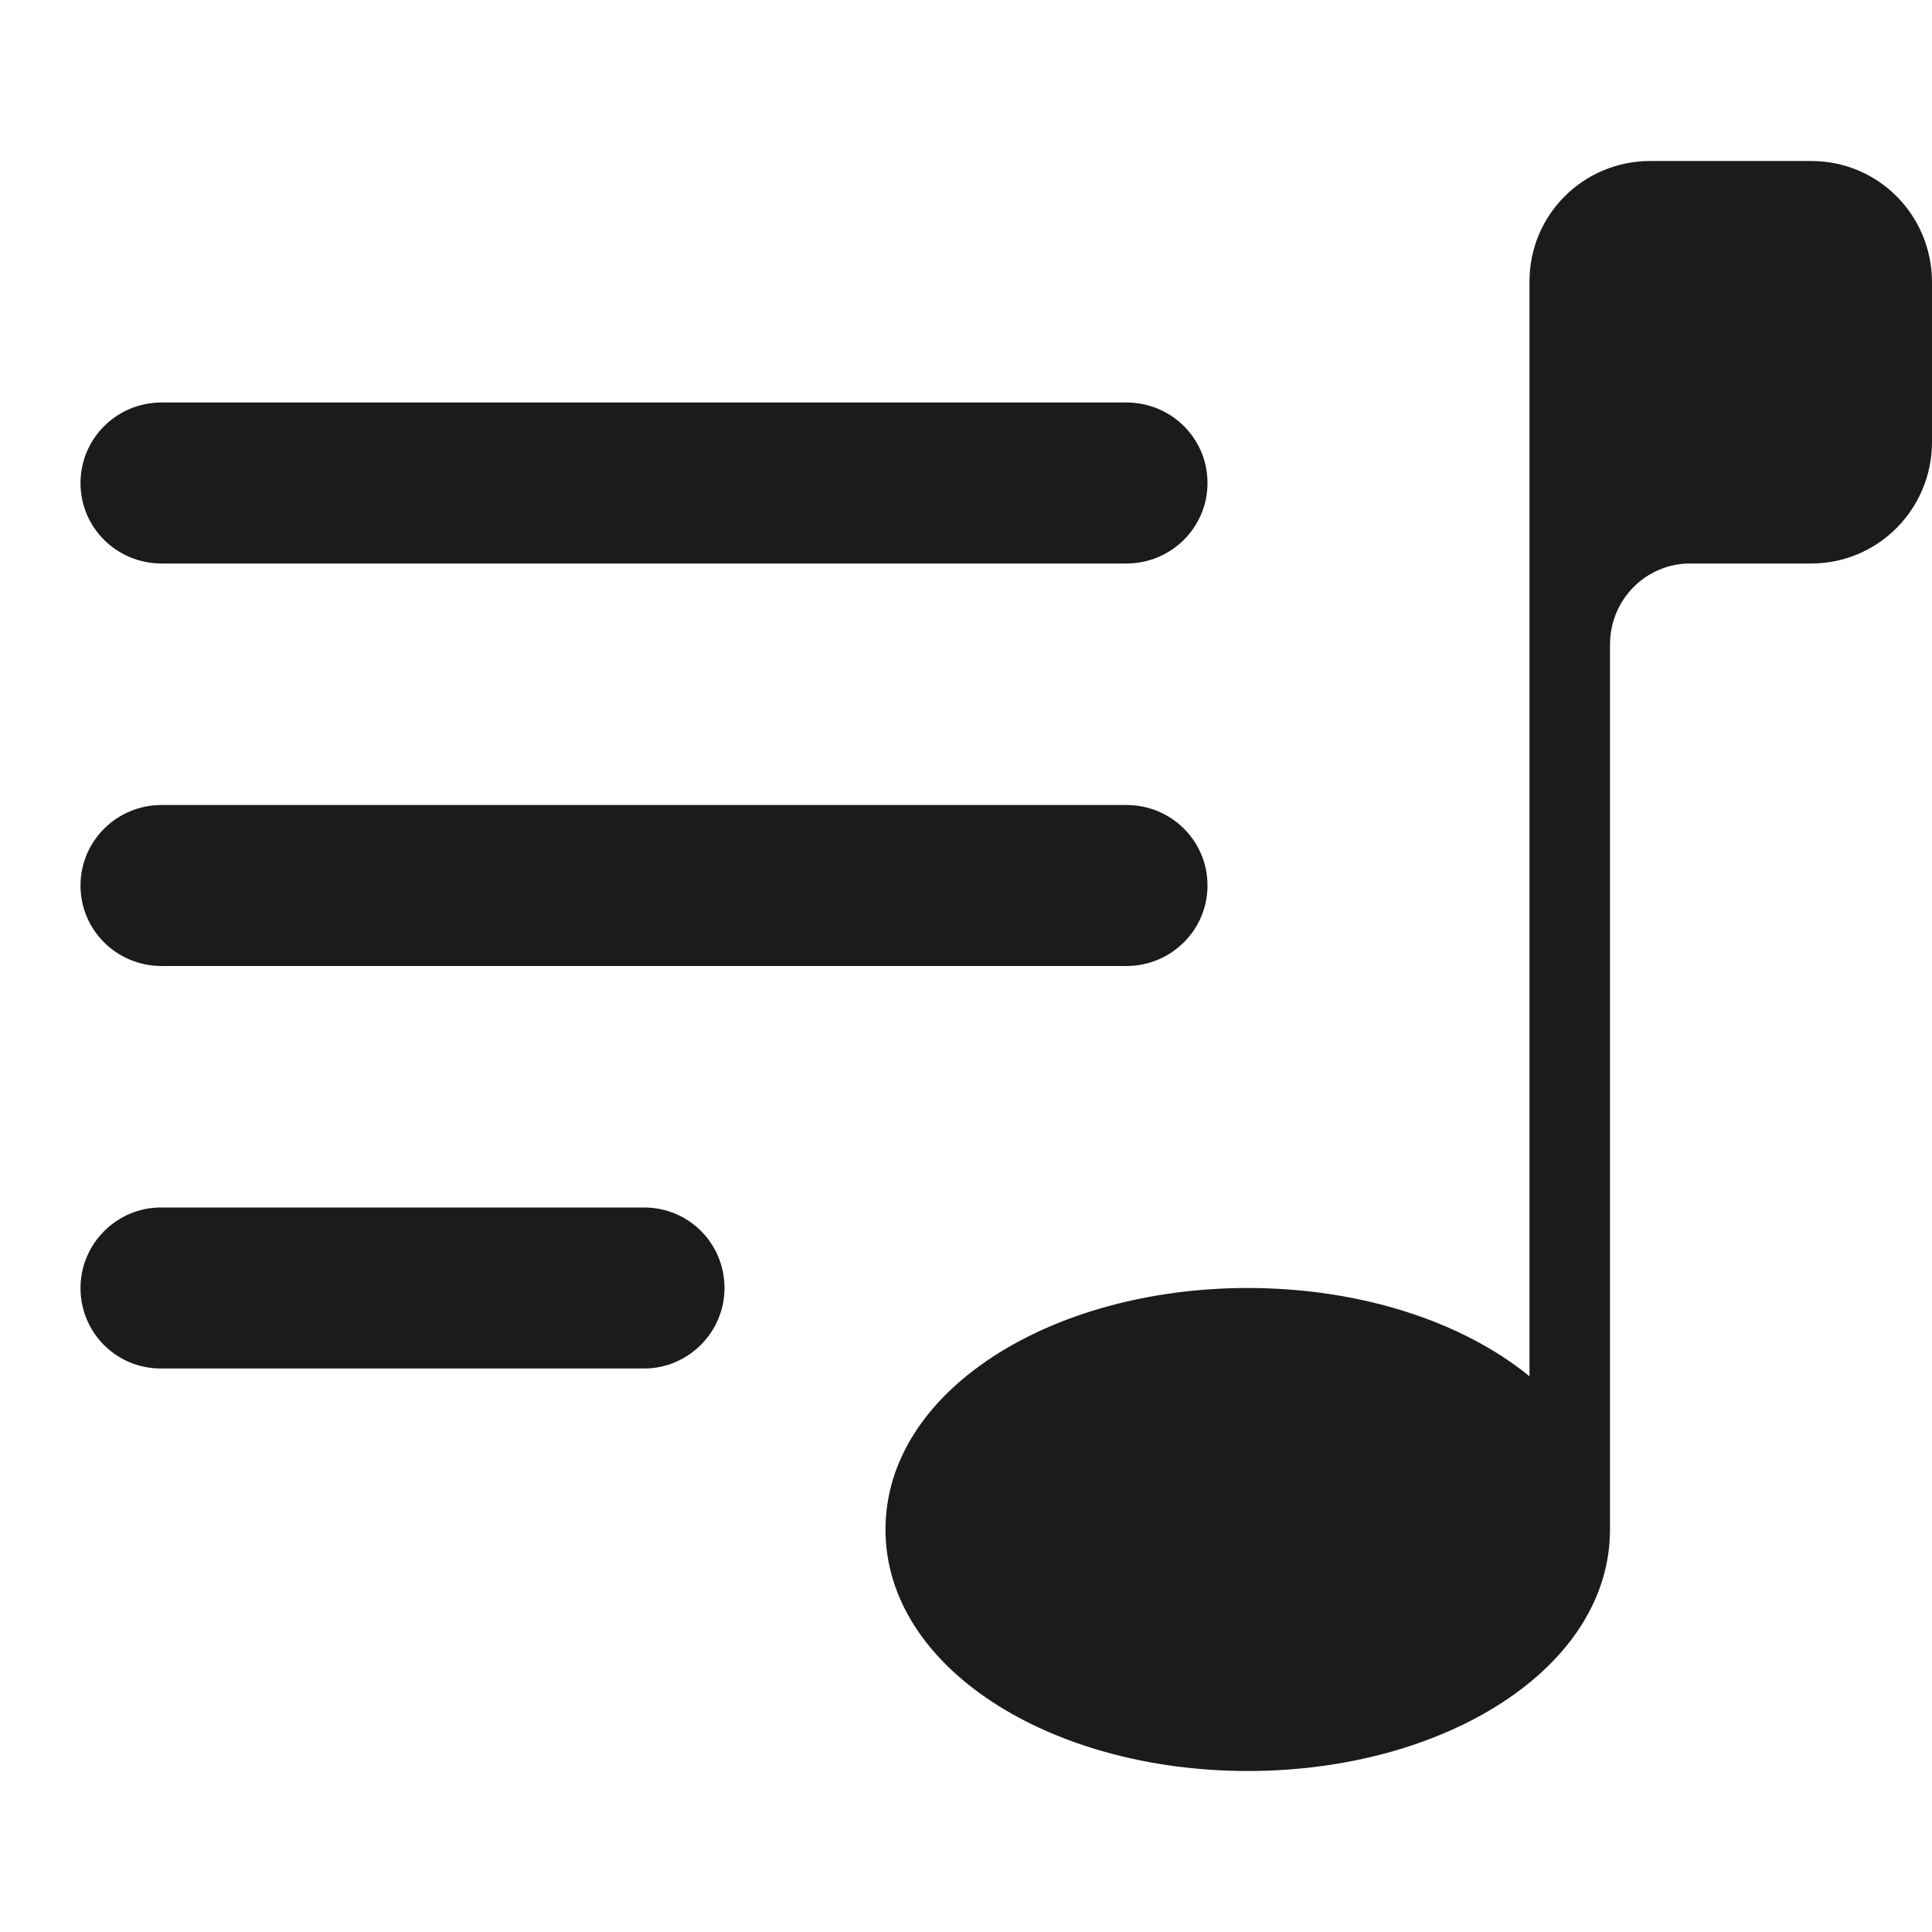 <svg width="24" height="24" viewBox="0 0 24 24" fill="none" xmlns="http://www.w3.org/2000/svg">
<path fill-rule="evenodd" clip-rule="evenodd" d="M1 6C1 5.448 1.45 5 2.007 5H13.993C14.549 5 15 5.444 15 6C15 6.552 14.55 7 13.993 7H2.007C1.451 7 1 6.556 1 6ZM1 11C1 10.448 1.45 10 2.007 10H13.993C14.549 10 15 10.444 15 11C15 11.552 14.55 12 13.993 12H2.007C1.451 12 1 11.556 1 11ZM1 16C1 15.448 1.453 15 1.997 15H8.003C8.554 15 9 15.444 9 16C9 16.552 8.547 17 8.003 17H1.997C1.446 17 1 16.556 1 16Z" fill="#1B1B1B"/>
<path fill-rule="evenodd" clip-rule="evenodd" d="M19 3.495C19 2.668 19.669 2 20.5 2H22.5C23.332 2 24 2.671 24 3.509V5.491C24 6.323 23.33 7 22.501 7H20.994C20.445 7 20 7.45 20 8.007V19C20 20.719 17.95 22 15.5 22C13.05 22 11 20.719 11 19C11 17.281 13.05 16 15.5 16C16.9 16 18.169 16.418 19 17.097V3.495Z" fill="#1B1B1B"/>
</svg>
